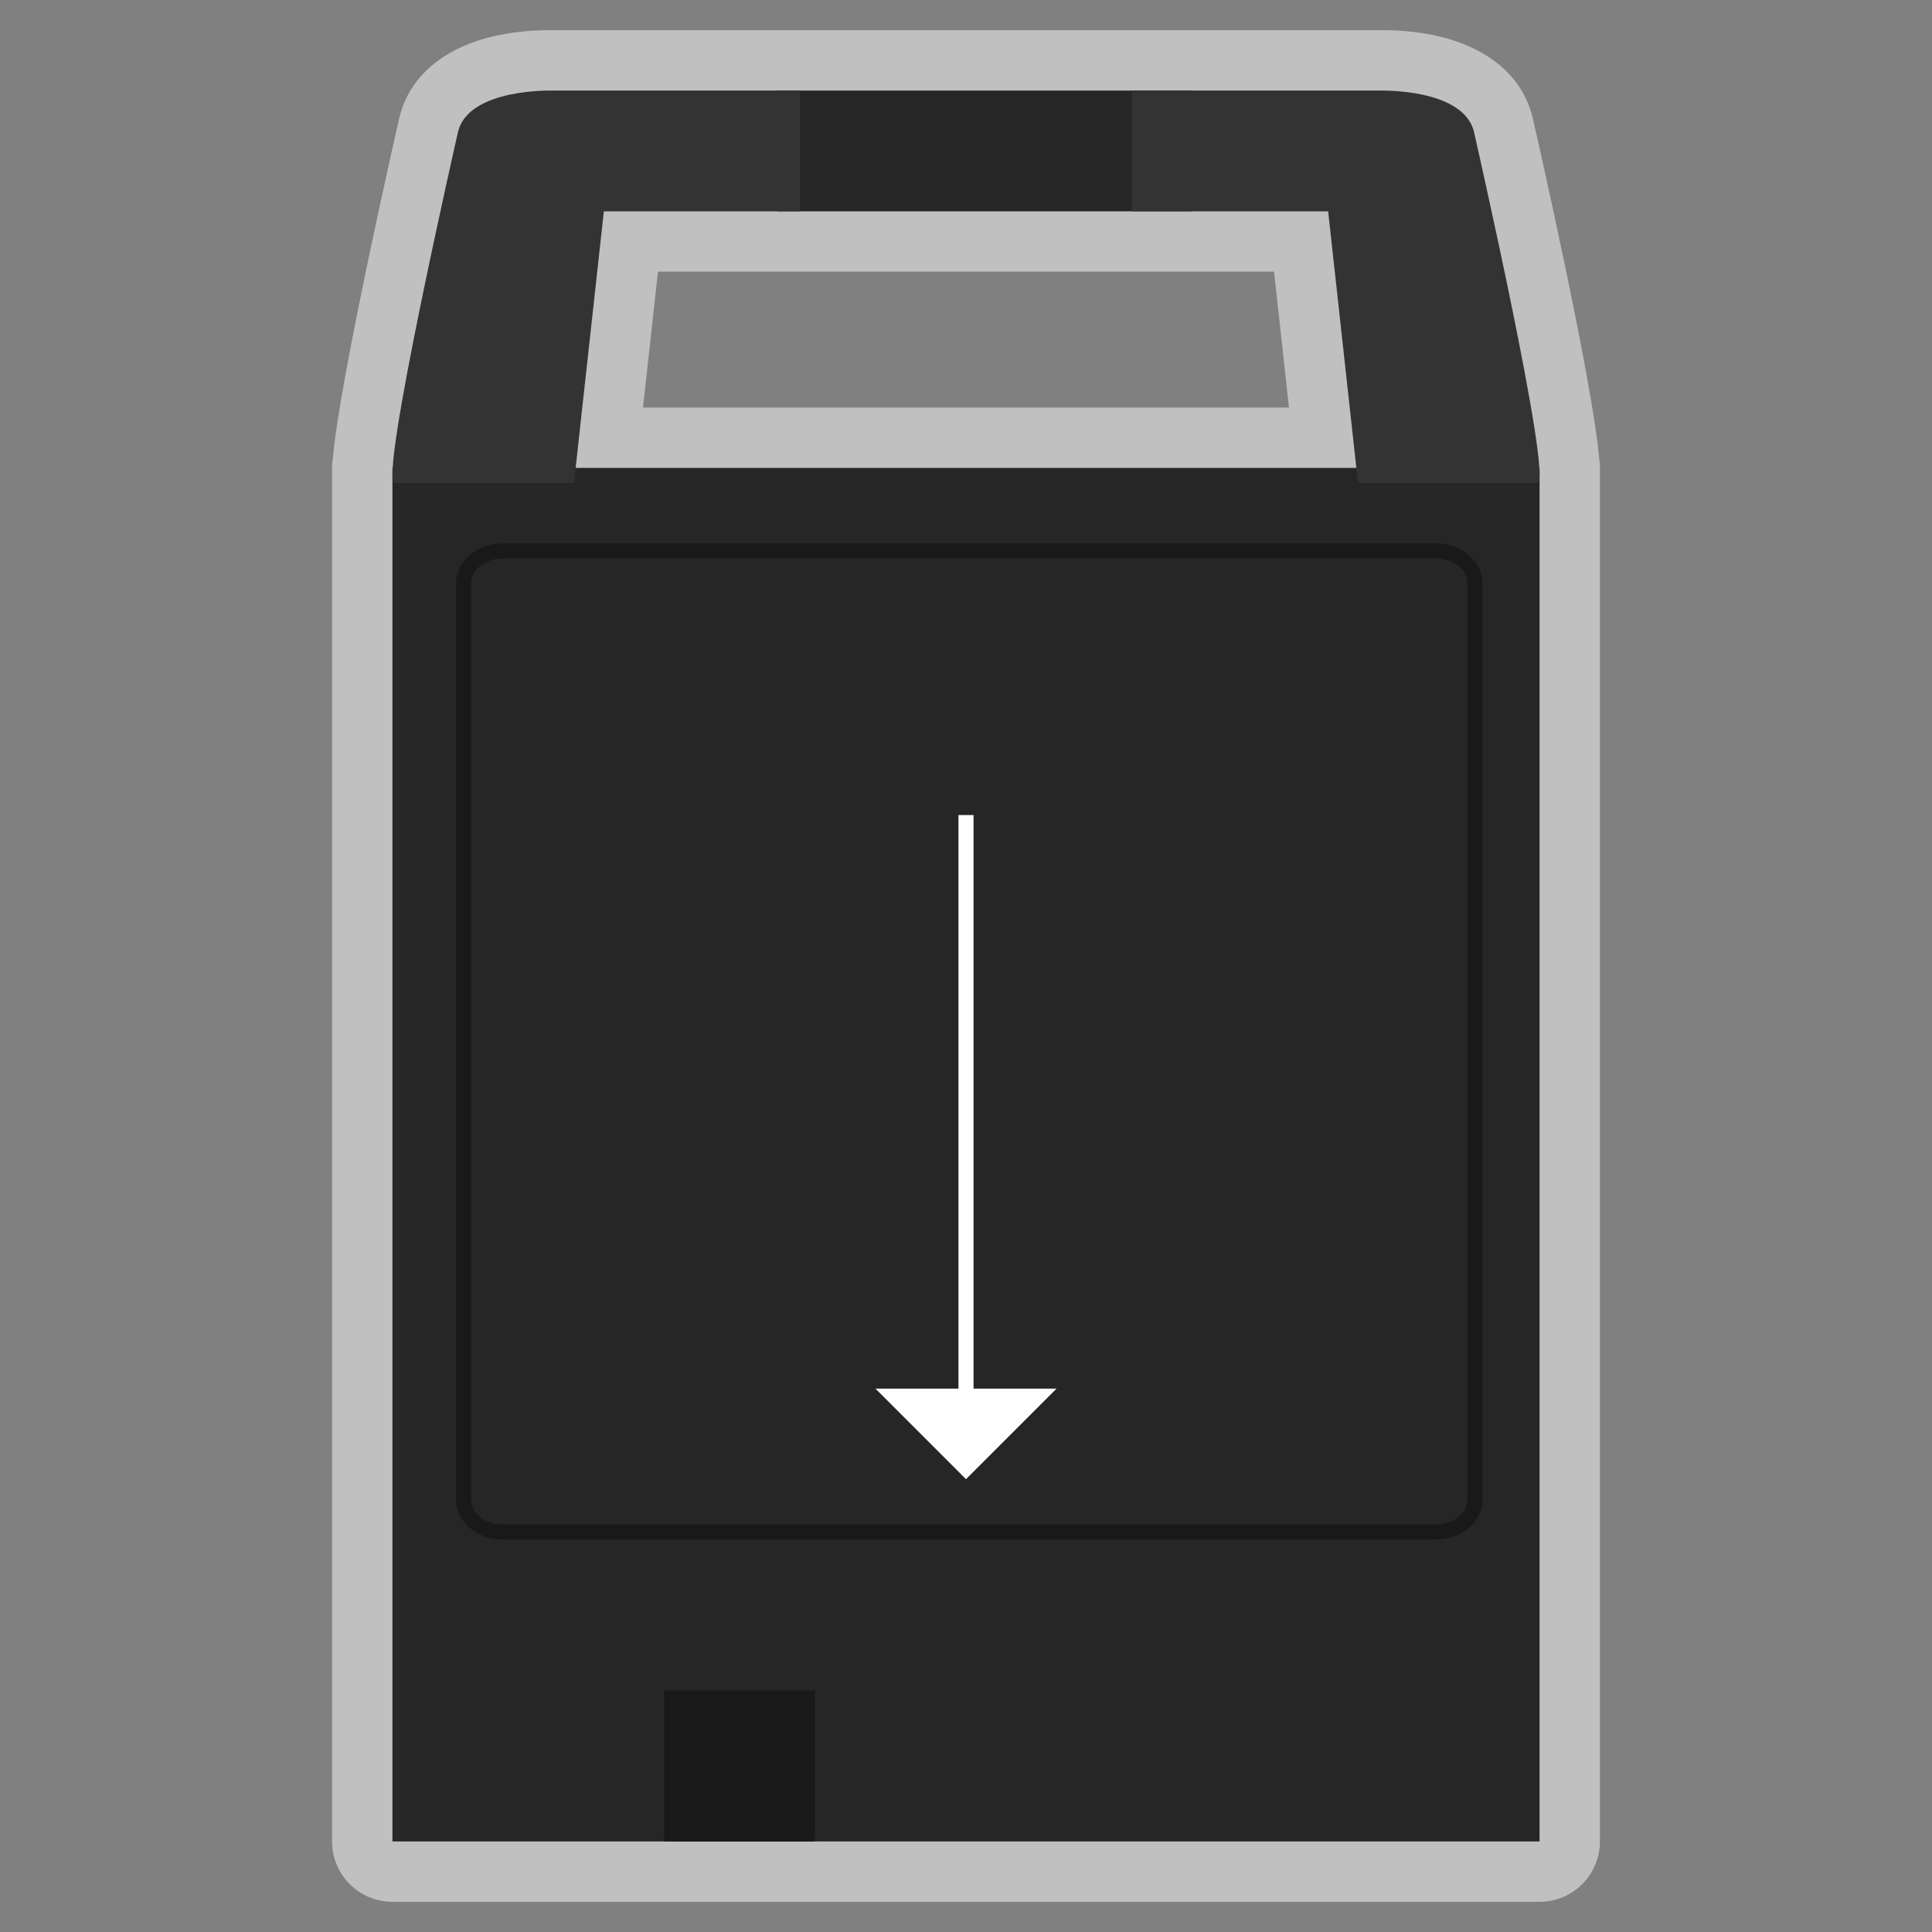 <?xml version="1.0" encoding="UTF-8" standalone="no"?>
<svg
   xmlns:dc="http://purl.org/dc/elements/1.1/"
   xmlns:cc="http://creativecommons.org/ns#"
   xmlns:rdf="http://www.w3.org/1999/02/22-rdf-syntax-ns#"
   xmlns:svg="http://www.w3.org/2000/svg"
   xmlns="http://www.w3.org/2000/svg"
   viewBox="0 0 320 320"
   height="320"
   width="320"
   xml:space="preserve"
   version="1.1"
   id="svg2"><rect x="0" y="0" width="320" height="320" fill="#808080" stroke="none"/><defs
     id="defs6"><clipPath
       id="clipPath16"
       clipPathUnits="userSpaceOnUse"><path
         id="path18"
         d="M 0,256 256,256 256,0 0,0 0,256 Z" /></clipPath><clipPath
       id="clipPath24"
       clipPathUnits="userSpaceOnUse"><path
         id="path26"
         d="M 44,252 212,252 212,4 44,4 44,252 Z" /></clipPath><clipPath
       id="clipPath46"
       clipPathUnits="userSpaceOnUse"><path
         id="path48"
         d="M 0,256 256,256 256,0 0,0 0,256 Z" /></clipPath></defs><g
     transform="matrix(1.25,0,0,-1.25,0,320)"
     id="g10"><g
       id="g12"><g
         clip-path="url(#clipPath16)"
         id="g14"><g
           id="g20"><g
             id="g22" /><g
             id="g28"><g
               style="opacity:0.5"
               id="g30"
               clip-path="url(#clipPath24)"><g
                 id="g32"
                 transform="translate(87.182,220)"><path
                   id="path34"
                   style="fill:#ffffff;fill-opacity:1;fill-rule:nonzero;stroke:none"
                   d="m 0,0 15.813,0 3.005,0 44,0 7.846,0 10.973,0 1.978,-18 -85.594,0 L 0,0 Z m 124.716,-24.714 c -0.898,10.24 -7.964,41.406 -8.787,45.017 -0.007,0.032 -0.015,0.064 -0.023,0.096 C 114.155,27.663 106.704,32 95.975,32 95.78,32 95.629,31.998 95.527,31.996 l -24.863,0 -7.846,0 -44,0 -3.005,0 -29.703,0 C -13.992,31.998 -14.143,32 -14.338,32 -25.067,32 -32.519,27.663 -34.27,20.399 c -0.007,-0.032 -0.015,-0.064 -0.022,-0.096 -0.824,-3.612 -7.894,-34.797 -8.788,-45.028 -0.067,-0.415 -0.102,-0.841 -0.102,-1.275 l 0,-182 c 0,-4.418 3.582,-8 8,-8 l 36,0 20,0 96,0 c 4.418,0 8,3.582 8,8 l 0,182 c 0,0.438 -0.035,0.867 -0.102,1.286" /></g></g></g></g></g></g><path
       id="path36"
       style="fill:#262626;fill-opacity:1;fill-rule:nonzero;stroke:none"
       d="m 157.846,228 -54.852,0 0,15.996 54.852,0 0,-15.996 z" /><path
       id="path38"
       style="fill:#262626;fill-opacity:1;fill-rule:nonzero;stroke:none"
       d="m 204,12 -152,0 0,182 152,0 0,-182 z" /><path
       id="path40"
       style="fill:#191919;fill-opacity:1;fill-rule:nonzero;stroke:none"
       d="m 108,12 -20,0 0,20 20,0 0,-20 z" /><g
       id="g42"><g
         clip-path="url(#clipPath46)"
         id="g44"><g
           transform="translate(196.386,54.404)"
           id="g50"><path
             id="path52"
             style="fill:#262626;fill-opacity:1;fill-rule:nonzero;stroke:none"
             d="m 0,0 c 0,-2.949 -2.762,-5.333 -6.179,-5.333 l -123.558,0 c -3.416,0 -6.178,2.384 -6.178,5.333 l 0,122.668 c 0,2.949 2.762,5.333 6.178,5.333 l 123.558,0 c 3.417,0 6.179,-2.384 6.179,-5.333 L 0,0 Z" /></g><g
           transform="translate(190.246,184)"
           id="g54"><path
             id="path56"
             style="fill:#191919;fill-opacity:1;fill-rule:nonzero;stroke:none"
             d="m 0,0 -123.636,0 c -3.419,0 -6.182,-2.36 -6.182,-5.28 l 0,-121.44 c 0,-2.92 2.763,-5.28 6.182,-5.28 L 0,-132 c 3.419,0 6.182,2.36 6.182,5.28 l 0,121.44 C 6.182,-2.36 3.419,0 0,0 m 0,-2 c 2.306,0 4.182,-1.471 4.182,-3.28 l 0,-121.44 C 4.182,-128.528 2.306,-130 0,-130 l -123.636,0 c -2.306,0 -4.182,1.472 -4.182,3.28 l 0,121.44 c 0,1.809 1.876,3.28 4.182,3.28 L 0,-2" /></g><g
           transform="translate(60.69,238.524)"
           id="g58"><path
             id="path60"
             style="fill:#333333;fill-opacity:1;fill-rule:nonzero;stroke:none"
             d="m 0,0 c 0,0 -10.611,-46.524 -8.382,-46.524 l 23.748,0 3.958,36 25.987,0 0,15.996 -32.804,0 C 12.507,5.472 1.402,5.818 0,0" /></g><g
           transform="translate(195.31,238.524)"
           id="g62"><path
             id="path64"
             style="fill:#333333;fill-opacity:1;fill-rule:nonzero;stroke:none"
             d="m 0,0 c 0,0 10.611,-46.524 8.382,-46.524 l -23.748,0 -3.957,36 -25.988,0 0,15.996 32.803,0 c 0,0 11.106,0.346 12.508,-5.472" /></g><path
           id="path66"
           style="fill:#ffffff;fill-opacity:1;fill-rule:nonzero;stroke:none"
           d="m 127,148 2,0 0,-80 -2,0 0,80 z" /><g
           transform="translate(128,60)"
           id="g68"><path
             id="path70"
             style="fill:#ffffff;fill-opacity:1;fill-rule:nonzero;stroke:none"
             d="M 0,0 -12,12 12,12 0,0 Z" /></g></g></g></g></svg>